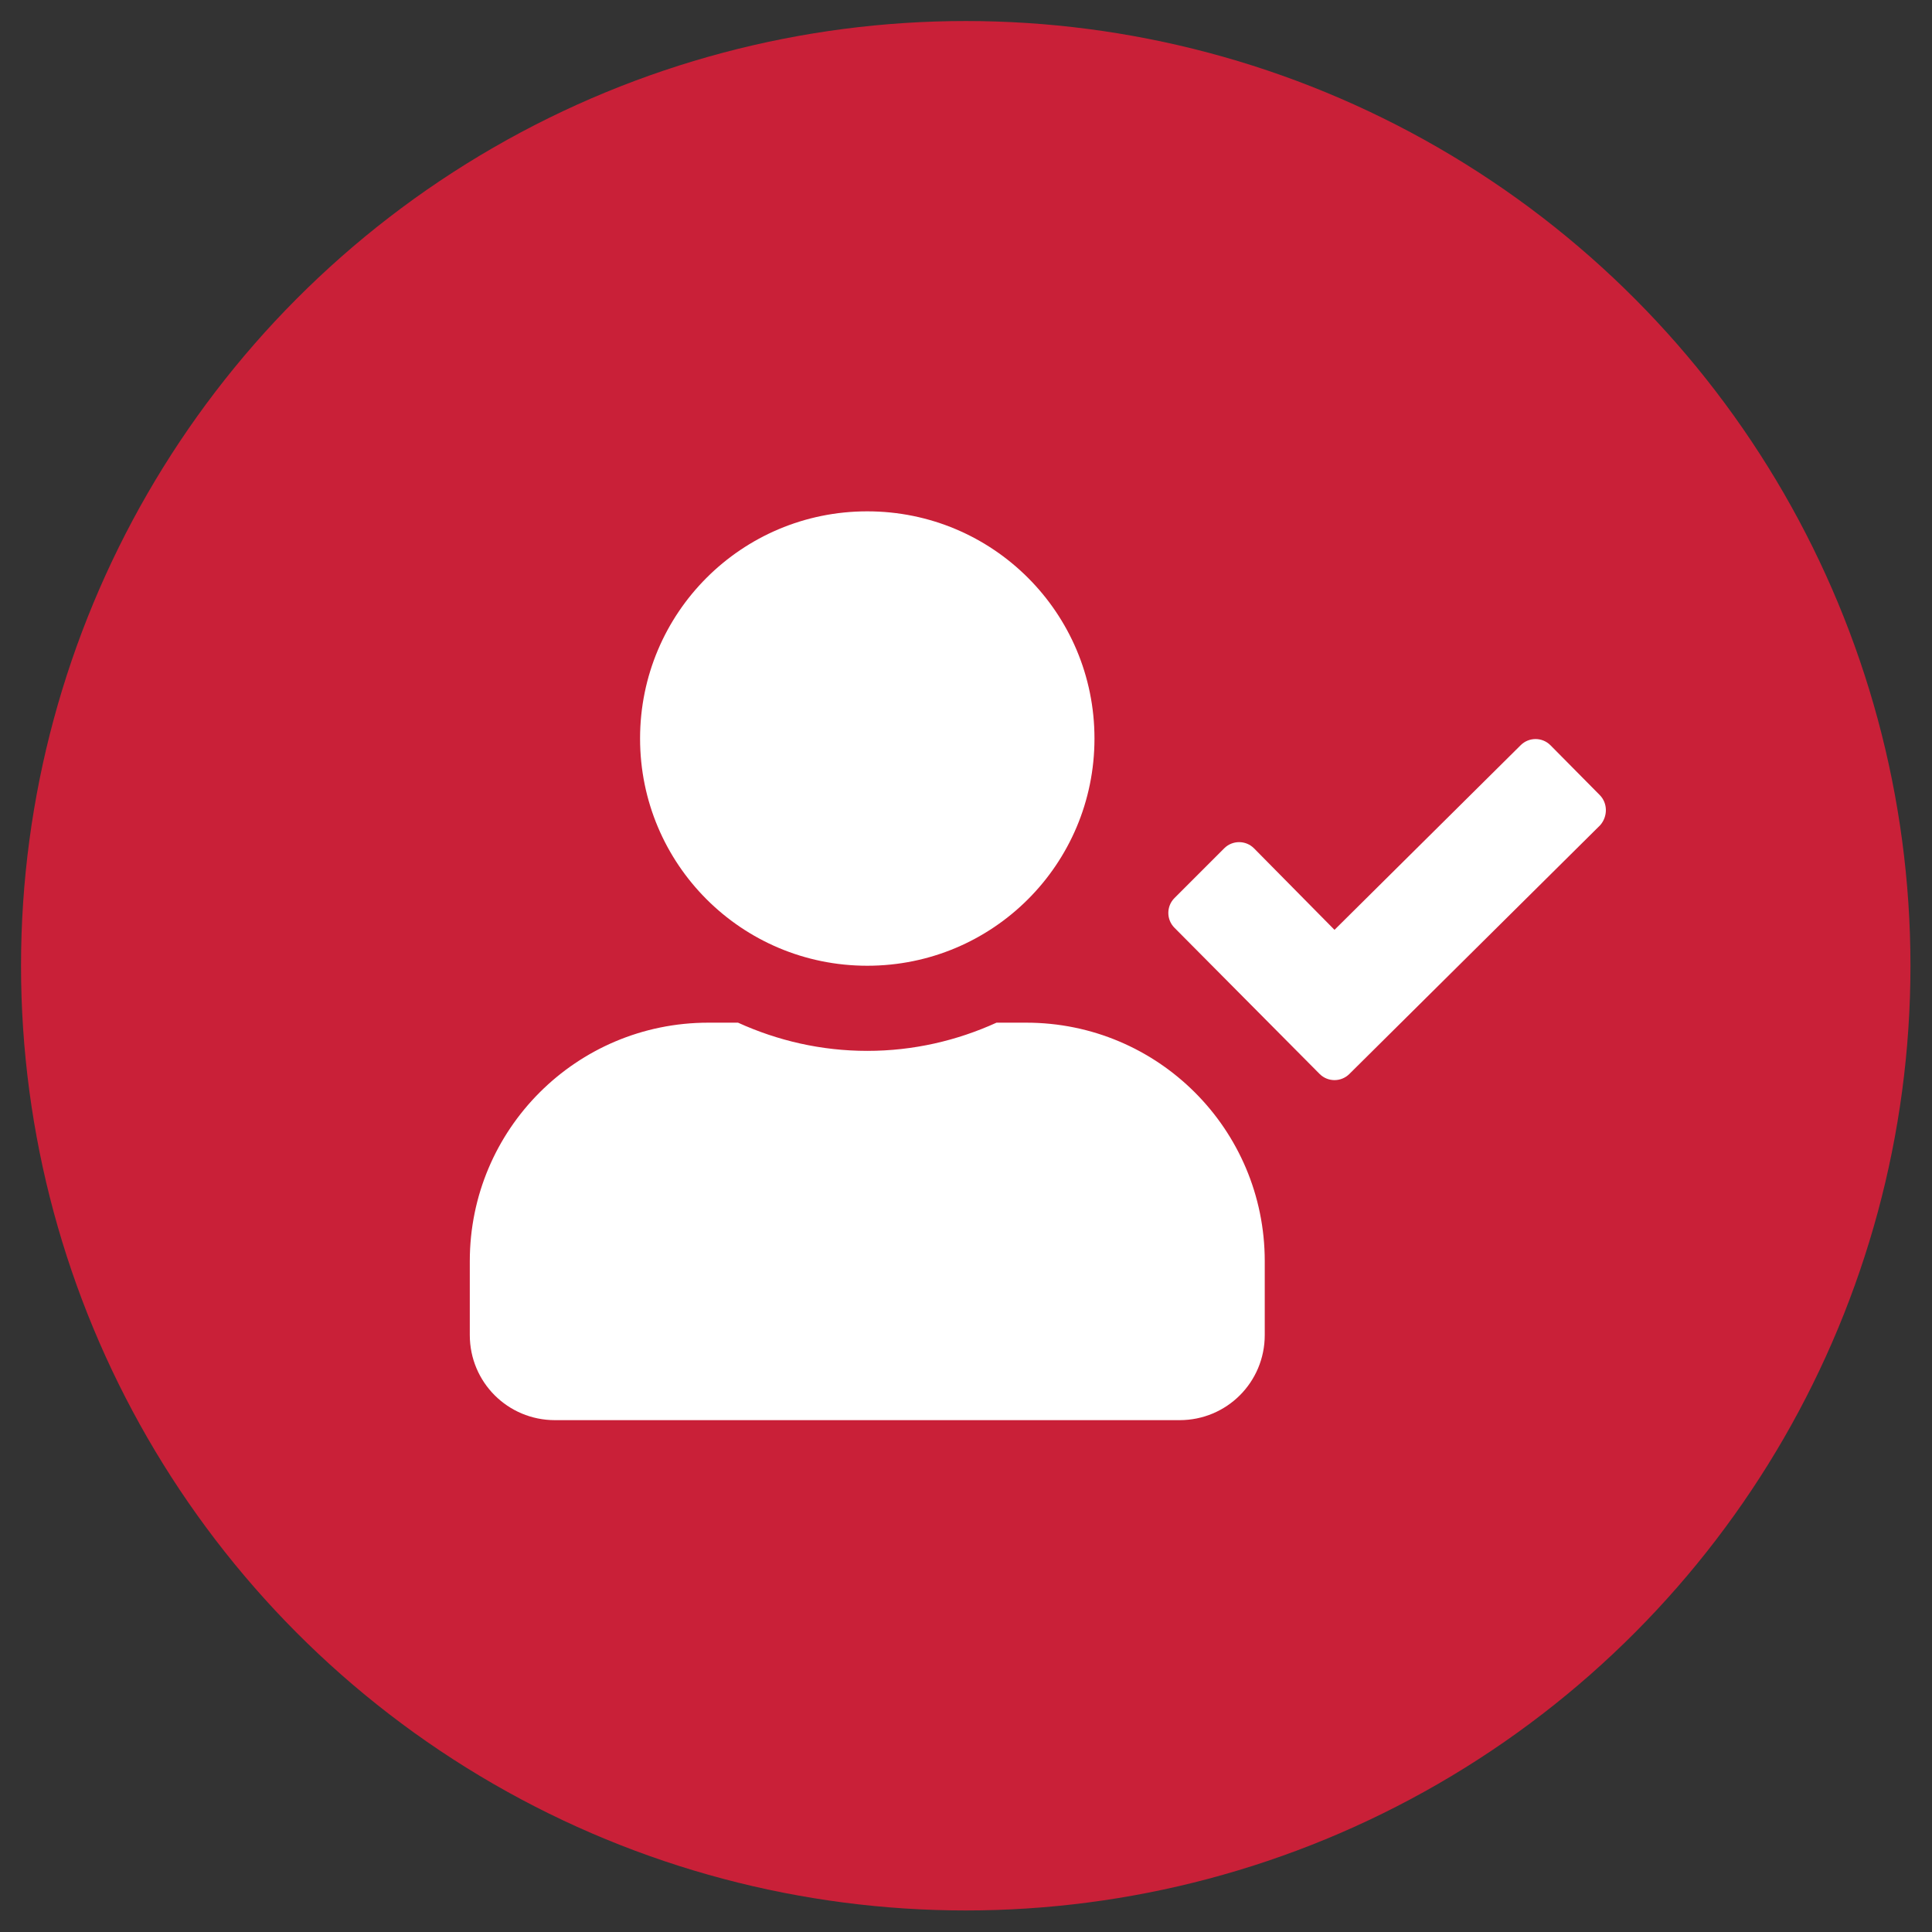 <?xml version="1.0" encoding="utf-8"?>
<!-- Generator: Adobe Illustrator 25.0.1, SVG Export Plug-In . SVG Version: 6.00 Build 0)  -->
<svg version="1.1" xmlns="http://www.w3.org/2000/svg" xmlns:xlink="http://www.w3.org/1999/xlink" x="0px" y="0px"
	 viewBox="0 0 376.7 376.7" style="enable-background:new 0 0 376.7 376.7;" xml:space="preserve">
<rect x="0" y="0" width="376.7" height="376.7" fill="#333333" stroke="none"/>
<style type="text/css">
	.st0{fill:#C92038;}
	.st1{display:none;}
	.st2{display:inline;fill:#FFFFFF;}
	.st3{fill:#FFFFFF;}
</style>
<g id="Background">
	<circle class="st0" cx="188.3" cy="188.3" r="184.2"/>
</g>
<g id="Icons">
	<g id="Ethics" class="st1">
		<path class="st2" d="M274.8,102.1c-2-4.4-7.7-4.6-10-0.4c-11,19.1-30.6,31-53.1,31h-28.3c-37.5,0-68,30.5-68,68
			c0,2.5,0.3,4.9,0.5,7.3c22.6-16.2,55.2-29.9,101.5-29.9c3.1,0,5.7,2.6,5.7,5.7s-2.6,5.7-5.7,5.7c-89,0-126.8,54.6-135.2,75.1
			c-2.3,5.8,0.4,12.4,6.2,14.7c5.8,2.4,12.4-0.4,14.8-6.1c0.5-1.3,7.4-17,25.5-32.1c11.5,15.5,33.3,30.4,62,27.3
			c55.6-4,94.8-53.9,94.8-115C285.3,135.5,281.5,117.1,274.8,102.1z"/>
	</g>
	<g id="Open_Standards" class="st1">
		<path class="st2" d="M222.4,196.5c-5.4,0-10.6-2.9-13.3-7.5l-20.7-34.3L167.7,189c-2.8,4.7-7.9,7.6-13.4,7.6
			c-1.4,0-2.9-0.2-4.3-0.6l-44.1-12.6v57.3c0,4.7,3.2,8.9,7.8,10l69.6,17.4c3.3,0.8,6.7,0.8,10,0l69.7-17.4c4.6-1.2,7.8-5.3,7.8-10
			v-57.3l-44.1,12.6C225.3,196.3,223.8,196.5,222.4,196.5z M290.9,160.4l-16.6-33.1c-1-2-3.2-3.2-5.4-2.9l-80.6,10.3l29.5,49
			c1.2,2,3.7,3,6,2.4l63.7-18.2C290.8,166.9,292.3,163.4,290.9,160.4L290.9,160.4z M102.4,127.3l-16.6,33.1c-1.5,3,0.1,6.5,3.3,7.4
			l63.7,18.2c2.3,0.6,4.7-0.3,6-2.4l29.6-49l-80.6-10.3C105.5,124.2,103.4,125.3,102.4,127.3z"/>
	</g>
	<g id="Collaboration" class="st1">
		<path class="st2" d="M131.1,213.4h51.8v-19.1c0-13.5,11-24.5,24.5-24.5c13.5,0,24.5,11,24.5,24.5v41.4l22.1-13.3
			c6.6-3.9,10.6-11,10.6-18.7v-16.1l27.2-15.7c5.2-3,7-9.7,4-14.9l-27.2-47.2c-3-5.2-9.7-7-14.9-4l-35.2,20.3H172
			c-12,0-21.8,9.8-21.8,21.8h-5.4c-6,0-10.9,4.9-10.9,10.9v21.8h-2.7c-4.5,0-8.2,3.6-8.2,8.2v16.3
			C122.9,209.7,126.6,213.4,131.1,213.4z M80.8,226.1l27.2,47.2c3,5.2,9.7,7,14.9,4l35.2-20.3H193c4.1,0,8.1-1.2,11.5-3.3l11.4-7.1
			c3.2-2,5.1-5.5,5.1-9.2v-43c0-7.5-6.1-13.6-13.6-13.6s-13.6,6.1-13.6,13.6v30h-62.7c-10.5,0-19.1-8.5-19.1-19.1v-9.7l-27.2,15.7
			C79.6,214.2,77.8,220.9,80.8,226.1z"/>
	</g>
	<g id="Data" class="st1">
		<path class="st2" d="M260.7,162.7H117.9c-5.6,0-10.2-4.6-10.2-10.2v-20.4c0-5.6,4.6-10.2,10.2-10.2h142.8
			c5.6,0,10.2,4.6,10.2,10.2v20.4C270.9,158.2,266.4,162.7,260.7,162.7z M245.4,134.7c-4.2,0-7.6,3.4-7.6,7.6s3.4,7.6,7.6,7.6
			s7.6-3.4,7.6-7.6S249.7,134.7,245.4,134.7z M225,134.7c-4.2,0-7.6,3.4-7.6,7.6s3.4,7.6,7.6,7.6s7.6-3.4,7.6-7.6
			S229.3,134.7,225,134.7z M260.7,213.7H117.9c-5.6,0-10.2-4.6-10.2-10.2v-20.4c0-5.6,4.6-10.2,10.2-10.2h142.8
			c5.6,0,10.2,4.6,10.2,10.2v20.4C270.9,209.2,266.4,213.7,260.7,213.7z M245.4,185.7c-4.2,0-7.6,3.4-7.6,7.6s3.4,7.6,7.6,7.6
			s7.6-3.4,7.6-7.6S249.7,185.7,245.4,185.7z M225,185.7c-4.2,0-7.6,3.4-7.6,7.6s3.4,7.6,7.6,7.6s7.6-3.4,7.6-7.6
			S229.3,185.7,225,185.7z M260.7,264.7H117.9c-5.6,0-10.2-4.6-10.2-10.2v-20.4c0-5.6,4.6-10.2,10.2-10.2h142.8
			c5.6,0,10.2,4.6,10.2,10.2v20.4C270.9,260.2,266.4,264.7,260.7,264.7z M245.4,236.7c-4.2,0-7.6,3.4-7.6,7.6s3.4,7.6,7.6,7.6
			s7.6-3.4,7.6-7.6S249.7,236.7,245.4,236.7z M225,236.7c-4.2,0-7.6,3.4-7.6,7.6s3.4,7.6,7.6,7.6s7.6-3.4,7.6-7.6
			S229.3,236.7,225,236.7z"/>
	</g>
	<g id="Privacy" class="st1">
		<path class="st2" d="M189.4,191.2c-5.1,0-9.2,4.1-9.2,9.2c0.4,27.8-3.1,54.6-10.7,81.4c-1,3.7,0.8,11.7,8.9,11.7
			c4,0,7.7-2.7,8.9-6.7c5.2-18.4,11.9-48.3,11.4-86.4C198.6,195.3,194.5,191.2,189.4,191.2L189.4,191.2z M189.1,159.7
			c-23.6,0-40,18.1-39.7,38.9c0.3,18.4-1.5,36.9-5.2,54.8c-1,5,2.2,9.9,7.2,10.9c5,1,9.9-2.2,10.9-7.2c4-19.3,5.8-39.1,5.5-58.9
			c-0.2-10,7.7-20.2,20.9-20.1c12,0.2,22,9.7,22.2,21.4c0.3,18.5-1.1,37.1-4.1,55.2c-0.8,5,2.6,9.8,7.6,10.6
			c7.7,1.3,10.3-5.8,10.6-7.6c3.2-19.2,4.7-38.9,4.3-58.5C229.1,177.7,211,160,189.1,159.7L189.1,159.7z M146.5,152.1
			c-4-3.2-9.8-2.6-13,1.3c-9.9,12.1-15.2,27.4-14.9,43.1c0.2,14.5-1,29-3.5,43.1c-0.9,5,2.4,9.8,7.5,10.7c7.7,1.3,10.4-5.7,10.7-7.5
			c2.8-15.3,4-31.1,3.8-46.7c-0.2-11.5,3.5-22.3,10.8-31.2C151,161.1,150.4,155.3,146.5,152.1L146.5,152.1z M188.6,128.1
			c-5.9-0.2-11.9,0.5-17.6,1.9c-5,1.2-8,6.2-6.8,11.1s6.2,8,11.1,6.8c4.3-1,8.7-1.5,13.1-1.4c29,0.4,53,23.7,53.4,51.8
			c0.2,14.6-0.5,29.3-2.2,43.7c-0.6,5.1,3.1,9.7,8.1,10.2c6.4,0.8,9.8-4.6,10.2-8.1c1.7-15.3,2.5-30.7,2.3-46.1
			C259.6,160.1,227.5,128.7,188.6,128.1L188.6,128.1z M285.6,174.8c-1.1-5-6-8.2-11-7c-5,1.1-8.1,6-7,11c1.8,8.2,1.9,14.4,1.8,23.7
			c0,5.1,4,9.3,9.2,9.3h0.1c5.1,0,9.2-4.1,9.2-9.2C287.9,194.1,288,185.7,285.6,174.8L285.6,174.8z M270.2,139.9
			c-18.7-26.7-49.4-42.9-82-43.4c-26.9-0.3-51.7,9.6-70.2,28.1c-17.9,17.9-27.5,41.6-27.1,66.8l0,8.3c-0.2,5.1,3.8,9.4,9,9.5
			c0.1,0,0.2,0,0.3,0c5,0,9.1-4,9.2-9l0.1-9.1c-0.3-20.2,7.4-39.2,21.7-53.5c14.9-14.9,35.1-23,56.8-22.7
			c26.7,0.4,51.8,13.7,67.2,35.6c2.9,4.2,8.7,5.2,12.9,2.3C272.1,149.9,273.1,144.1,270.2,139.9L270.2,139.9z"/>
	</g>
	<g id="Accessible" class="st1">
		<path class="st2" d="M188.3,97.9c50.4,0,91.2,40.8,91.2,91.2s-40.8,91.2-91.2,91.2s-91.2-40.8-91.2-91.2S137.9,97.9,188.3,97.9
			 M188.3,80.4c-60.1,0-108.7,48.7-108.7,108.7s48.7,108.7,108.7,108.7s108.7-48.7,108.7-108.7S248.4,80.4,188.3,80.4z M188.3,104.9
			c-46.5,0-84.2,37.7-84.2,84.2s37.7,84.2,84.2,84.2s84.2-37.7,84.2-84.2S234.8,104.9,188.3,104.9z M188.3,124.2
			c8.7,0,15.8,7.1,15.8,15.8c0,8.7-7.1,15.8-15.8,15.8s-15.8-7.1-15.8-15.8S179.6,124.2,188.3,124.2z M239.9,167.2
			c-12.6,3-24.3,5.6-36,6.9c0.4,44.3,5.4,54,11,68.2c1.6,4.1-0.4,8.6-4.5,10.2c-4.1,1.6-8.6-0.4-10.2-4.5
			c-3.8-9.8-7.5-17.8-9.8-34.4h-4.3c-2.3,16.6-5.9,24.6-9.8,34.4c-1.6,4.1-6.2,6.1-10.2,4.5c-4.1-1.6-6.1-6.2-4.5-10.2
			c5.6-14.3,10.6-23.9,11-68.2c-11.7-1.4-23.4-3.9-36-6.9c-3.8-0.9-6.1-4.6-5.2-8.4c0.9-3.8,4.6-6.1,8.4-5.2c42.4,10,54.5,10,96.8,0
			c3.8-0.9,7.5,1.4,8.4,5.2C246.1,162.5,243.7,166.3,239.9,167.2z"/>
	</g>
	<g id="Open_Work" class="st1">
		<path class="st2" d="M277.3,116.9c-19.2,1.1-57.3,5-80.9,19.5c-1.6,1-2.6,2.8-2.6,4.6v127.4c0,4,4.4,6.6,8.2,4.7
			c24.2-12.2,59.2-15.5,76.6-16.4c5.9-0.3,10.5-5,10.5-10.7V127.7C289.2,121.4,283.8,116.5,277.3,116.9z M180.2,136.3
			c-23.5-14.4-61.7-18.3-80.8-19.5c-6.4-0.4-11.8,4.6-11.8,10.8V246c0,5.7,4.6,10.4,10.5,10.7c17.3,0.9,52.4,4.2,76.6,16.5
			c3.7,1.9,8.1-0.7,8.1-4.7V140.9C182.7,139,181.8,137.4,180.2,136.3z"/>
	</g>
	<g id="Services" class="st1">
		<path class="st2" d="M290.1,222.5h-5.2v-35.1c0-4.1-1.7-8.1-4.6-11l-32.5-32.5c-2.9-2.9-6.9-4.6-11-4.6h-14.3v-15.6
			c0-8.6-7-15.6-15.6-15.6h-83.2c-8.6,0-15.6,7-15.6,15.6v15.6H89.9c-1.4,0-2.6,1.2-2.6,2.6v5.2c0,1.4,1.2,2.6,2.6,2.6h88.4
			c1.4,0,2.6,1.2,2.6,2.6v5.2c0,1.4-1.2,2.6-2.6,2.6h-78c-1.4,0-2.6,1.2-2.6,2.6v5.2c0,1.4,1.2,2.6,2.6,2.6h67.6
			c1.4,0,2.6,1.2,2.6,2.6v5.2c0,1.4-1.2,2.6-2.6,2.6h-78c-1.4,0-2.6,1.2-2.6,2.6v5.2c0,1.4,1.2,2.6,2.6,2.6h67.6
			c1.4,0,2.6,1.2,2.6,2.6v5.2c0,1.4-1.2,2.6-2.6,2.6h-49.4v41.6c0,17.2,14,31.2,31.2,31.2s31.2-14,31.2-31.2h41.6
			c0,17.2,14,31.2,31.2,31.2s31.2-14,31.2-31.2h15.6c2.9,0,5.2-2.3,5.2-5.2v-10.4C295.3,224.9,293,222.5,290.1,222.5z M139.3,258.9
			c-8.6,0-15.6-7-15.6-15.6c0-8.6,7-15.6,15.6-15.6c8.6,0,15.6,7,15.6,15.6C154.9,251.9,147.9,258.9,139.3,258.9z M243.3,258.9
			c-8.6,0-15.6-7-15.6-15.6c0-8.6,7-15.6,15.6-15.6c8.6,0,15.6,7,15.6,15.6C258.9,251.9,251.9,258.9,243.3,258.9z M269.3,191.3
			h-46.8v-36.4h14.3l32.5,32.5V191.3z"/>
	</g>
	<g id="Iterate" class="st1">
		<path class="st2" d="M229.5,146.3c-11-10.3-25.2-15.9-40.3-15.9c-27.2,0-50.6,18.6-57,44.4c-0.5,1.9-2.1,3.2-4.1,3.2h-20.1
			c-2.6,0-4.6-2.4-4.1-5c7.6-40.3,42.9-70.7,85.4-70.7c23.3,0,44.4,9.2,60,24.1l12.5-12.5c5.3-5.3,14.4-1.6,14.4,5.9v47
			c0,4.7-3.8,8.4-8.4,8.4h-47c-7.5,0-11.2-9.1-5.9-14.4L229.5,146.3z M110.8,203.4h47c7.5,0,11.2,9.1,5.9,14.4l-14.6,14.6
			c11,10.3,25.2,15.9,40.3,15.9c27.1,0,50.6-18.6,57-44.4c0.5-1.9,2.1-3.2,4.1-3.2h20.1c2.6,0,4.6,2.4,4.1,5
			c-7.6,40.3-42.9,70.7-85.4,70.7c-23.3,0-44.4-9.2-60-24.1l-12.5,12.5c-5.3,5.3-14.4,1.5-14.4-6v-46.9
			C102.4,207.1,106.2,203.4,110.8,203.4z"/>
	</g>
	<g id="Users">
		<path class="st3" d="M169.1,188.3c24.5,0,44.3-19.8,44.3-44.3s-19.8-44.3-44.3-44.3s-44.3,19.8-44.3,44.3S144.6,188.3,169.1,188.3
			z M200.1,199.4h-5.8c-7.7,3.5-16.2,5.5-25.2,5.5c-9,0-17.5-2-25.2-5.5h-5.8c-25.7,0-46.5,20.8-46.5,46.5v14.4
			c0,9.2,7.4,16.6,16.6,16.6H230c9.2,0,16.6-7.4,16.6-16.6v-14.4C246.6,220.2,225.8,199.4,200.1,199.4z M311.9,155l-9.6-9.7
			c-1.6-1.6-4.2-1.6-5.8,0l-36.3,36l-15.7-15.9c-1.6-1.6-4.2-1.6-5.8,0l-9.7,9.7c-1.6,1.6-1.6,4.2,0,5.8l28.3,28.5
			c1.6,1.6,4.2,1.6,5.8,0l48.9-48.5C313.5,159.2,313.5,156.6,311.9,155z"/>
	</g>
</g>
</svg>

